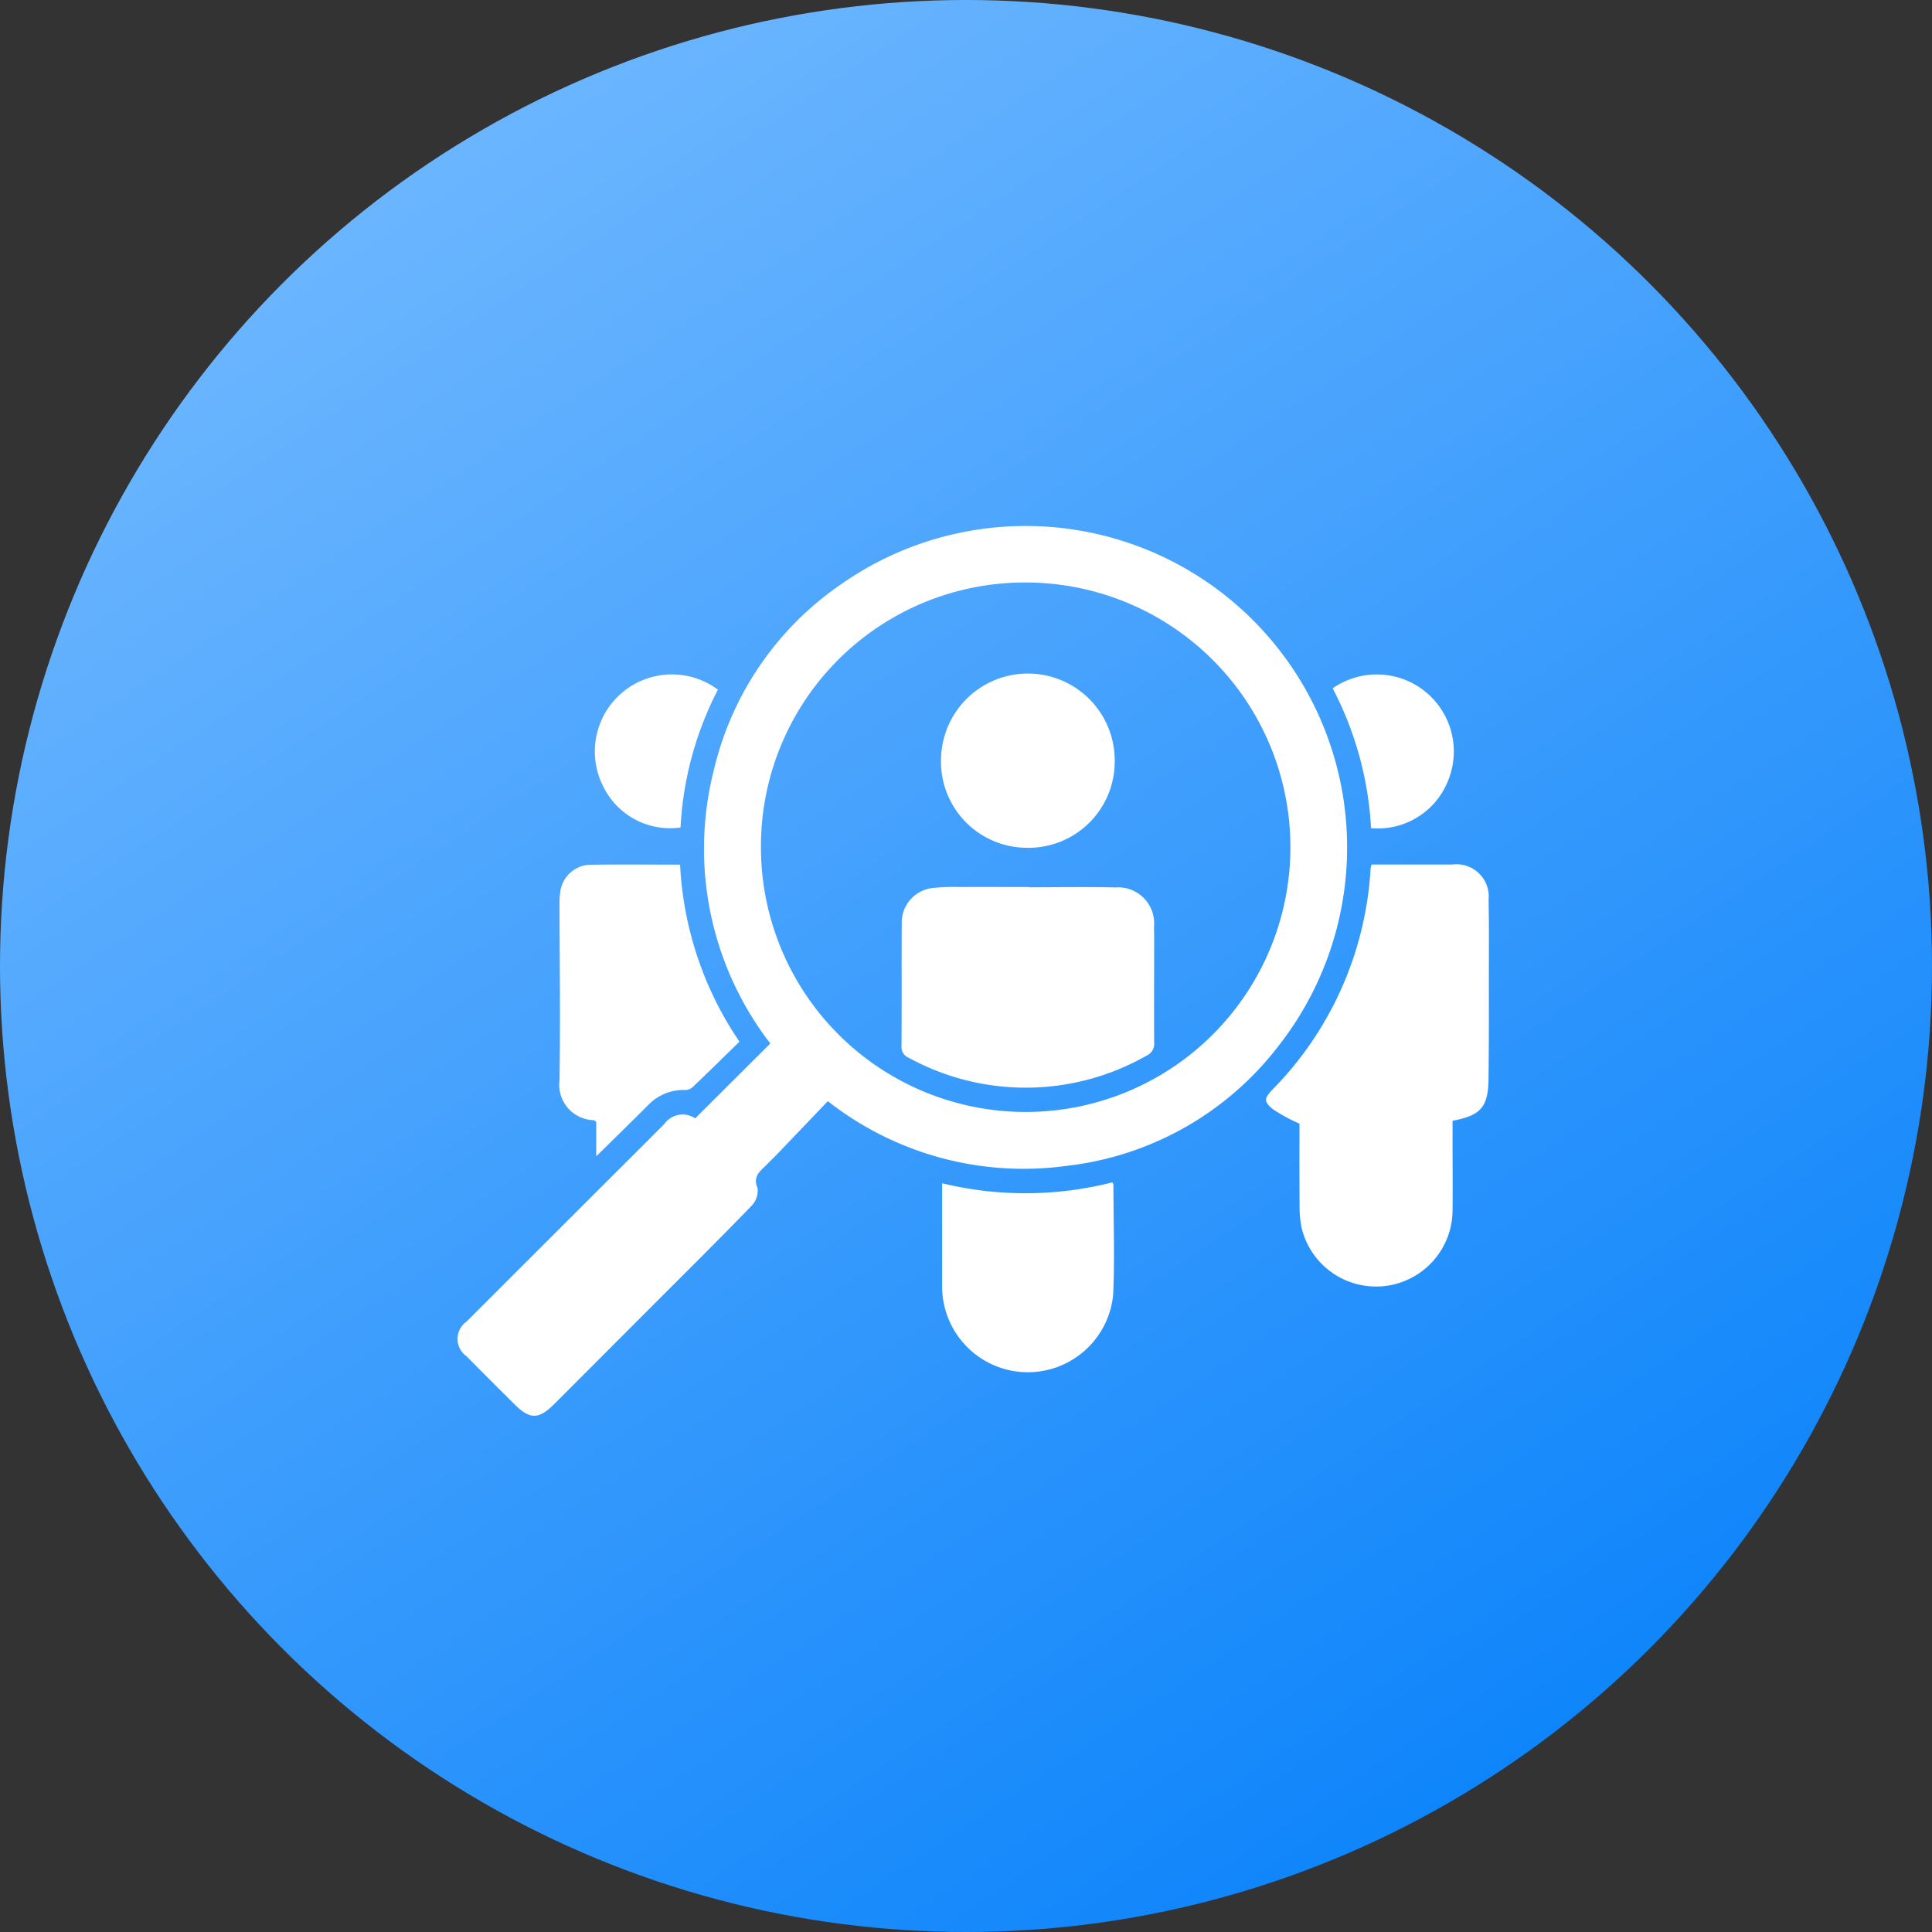 <svg xmlns="http://www.w3.org/2000/svg" xmlns:xlink="http://www.w3.org/1999/xlink" width="114" height="114" viewBox="0 0 114 114"><rect x="0" y="0" width="114" height="114" fill="#333333" stroke="none"/><defs><style>.a{fill:#fff;}.b{fill:url(#a);}.c{clip-path:url(#b);}</style><linearGradient id="a" x1="0.148" y1="0.047" x2="0.824" y2="1.061" gradientUnits="objectBoundingBox"><stop offset="0" stop-color="#72b9ff"/><stop offset="1" stop-color="#017efa"/></linearGradient><clipPath id="b"><rect class="a" width="60.86" height="52.538"/></clipPath></defs><g transform="translate(-1508 -3649)"><circle class="b" cx="57" cy="57" r="57" transform="translate(1508 3649)"/><g transform="translate(1535 3680)"><g class="c"><path class="a" d="M21.847,33.974q-1.459,1.528-2.915,3.051c-.232.242-.476.473-.711.712-.371.378-.82.672-.516,1.376a1.3,1.3,0,0,1-.378,1.056c-1.862,1.923-3.764,3.808-5.655,5.7Q8.687,48.862,5.7,51.849c-.91.909-1.427.918-2.328.025Q1.942,50.457.527,49.027a1.253,1.253,0,0,1,0-2.045q4.891-4.889,9.787-9.774.943-.942,1.885-1.885a1.326,1.326,0,0,1,1.823-.334l4.431-4.417a18.831,18.831,0,0,1-3.312-16.211A18.37,18.37,0,0,1,22.6,3.494,18.968,18.968,0,0,1,48.485,30.658,18.371,18.371,0,0,1,35.92,37.794a18.7,18.7,0,0,1-14.074-3.821M17.9,18.95A15.621,15.621,0,1,0,33.531,3.37,15.565,15.565,0,0,0,17.9,18.95" transform="translate(0 0.001)"/><path class="a" d="M480.363,198.851h1.4q1.685,0,3.37,0a1.9,1.9,0,0,1,2.118,2.066c.029,1.491.017,2.983.016,4.474,0,2.043.006,4.086-.02,6.129-.02,1.645-.461,2.146-2.123,2.452,0,.343,0,.7,0,1.066,0,1.425.018,2.85,0,4.275a4.515,4.515,0,0,1-8.9,1,6.36,6.36,0,0,1-.126-1.4c-.014-1.641-.006-3.281-.006-4.772a9.325,9.325,0,0,1-1.581-.86c-.549-.457-.495-.641,0-1.16a20.235,20.235,0,0,0,5.763-12.794c.008-.1.014-.2.024-.3a1.424,1.424,0,0,1,.058-.179" transform="translate(-426.415 -178.841)"/><path class="a" d="M70.435,209.311c-.944.922-1.862,1.827-2.8,2.716a.689.689,0,0,1-.45.138,2.87,2.87,0,0,0-2.157.911c-1,.994-2,1.976-3.045,3v-2.02c-.084-.071-.11-.11-.135-.11a2.088,2.088,0,0,1-2.034-2.349c.055-3.467.008-6.935,0-10.4a4.975,4.975,0,0,1,.05-.752,1.836,1.836,0,0,1,1.665-1.567c1.774-.033,3.55-.01,5.4-.01a20.379,20.379,0,0,0,3.5,10.443" transform="translate(-53.8 -178.849)"/><path class="a" d="M284.127,385.308a20.823,20.823,0,0,0,10.039-.052c.029.054.069.094.069.134,0,2.161.082,4.325-.015,6.482a5.057,5.057,0,0,1-10.092-.475q0-2.74,0-5.48v-.609" transform="translate(-255.536 -346.488)"/><path class="a" d="M87.795,88.248a19.923,19.923,0,0,0-2.205,8.132,4.384,4.384,0,0,1-4.519-2.339,4.547,4.547,0,0,1,6.724-5.793" transform="translate(-72.434 -78.554)"/><path class="a" d="M513.131,88.138a4.546,4.546,0,0,1,6.764,5.557,4.451,4.451,0,0,1-4.5,2.694,20.1,20.1,0,0,0-2.265-8.252" transform="translate(-461.495 -78.523)"/><path class="a" d="M267.829,212.117c1.709,0,3.419-.03,5.128.009a2.123,2.123,0,0,1,2.263,2.33c0,.2.011.4.011.6,0,2.078-.015,4.156,0,6.234a.749.749,0,0,1-.435.754,14.4,14.4,0,0,1-14.044.136.688.688,0,0,1-.43-.7c.019-2.4,0-4.793.015-7.19a2.054,2.054,0,0,1,1.863-2.135,12.609,12.609,0,0,1,1.605-.053c1.341-.006,2.681,0,4.022,0v.009" transform="translate(-234.128 -190.762)"/><path class="a" d="M288.628,97.429a5.083,5.083,0,0,1-5.124-5.3,5.124,5.124,0,0,1,10.246.146,5.088,5.088,0,0,1-5.122,5.155" transform="translate(-254.975 -78.404)"/></g></g></g></svg>